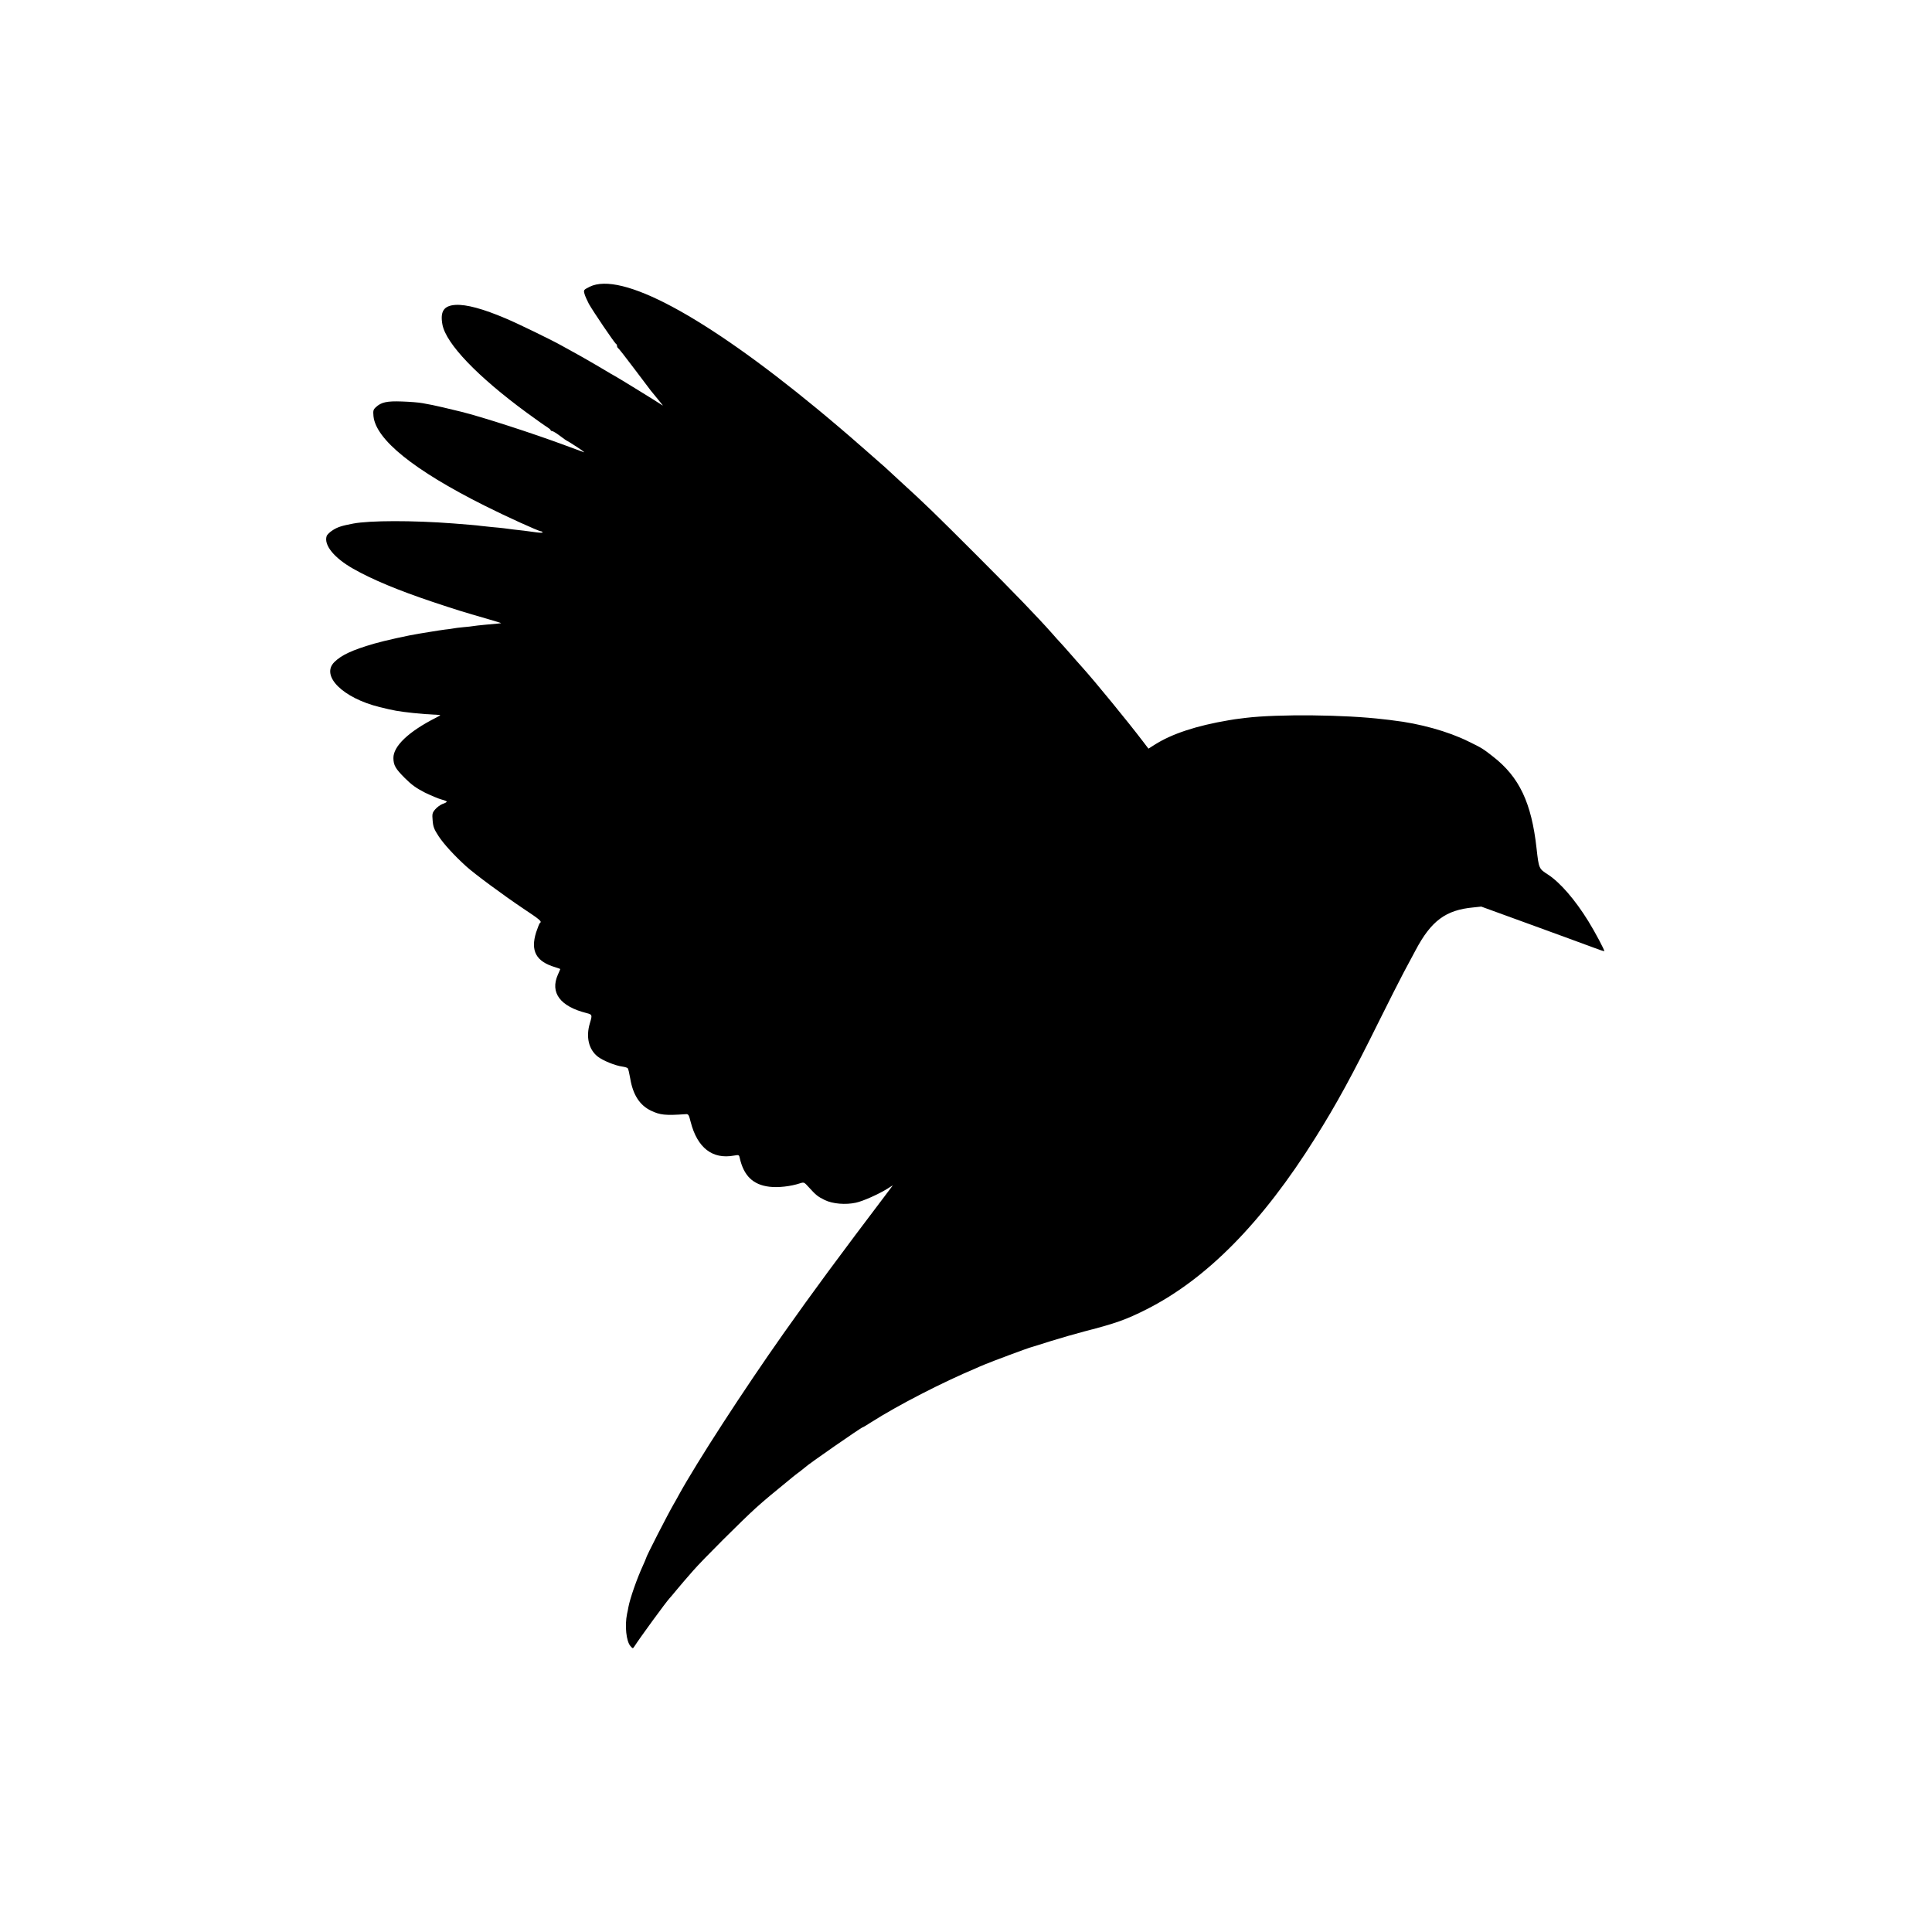 <?xml version="1.0" standalone="no"?>
<!DOCTYPE svg PUBLIC "-//W3C//DTD SVG 20010904//EN"
 "http://www.w3.org/TR/2001/REC-SVG-20010904/DTD/svg10.dtd">
<svg version="1.0" xmlns="http://www.w3.org/2000/svg"
 width="16pt" height="16pt" viewBox="0 0 16 16"
 preserveAspectRatio="xMidYMid meet">
<g transform="translate(0,16) scale(0.001,-0.001)"
fill="#000000" stroke="none">
<path d="M4883 13625 c-51 -26 -51 -26 -42 -60 5 -18 22 -55 36 -82 35 -62
214 -327 225 -331 4 -2 8 -10 8 -17 0 -7 4 -15 8 -17 4 -1 64 -77 132 -168 68
-90 131 -173 139 -184 9 -10 29 -35 45 -55 58 -70 63 -77 46 -64 -20 15 -391
243 -395 243 -2 0 -39 22 -82 48 -43 26 -130 76 -193 112 -63 35 -131 72 -150
83 -78 45 -372 188 -470 229 -190 81 -328 118 -417 113 -98 -6 -129 -54 -109
-163 30 -159 291 -431 700 -731 76 -55 151 -109 167 -118 16 -10 29 -21 29
-25 0 -4 6 -8 13 -8 6 0 36 -18 65 -40 29 -22 54 -40 57 -40 2 0 39 -23 82
-51 43 -28 69 -48 58 -44 -11 4 -81 30 -155 57 -269 100 -690 236 -860 278
-106 26 -217 52 -240 56 -14 3 -50 9 -80 15 -30 6 -107 12 -170 14 -126 5
-173 -6 -217 -47 -22 -20 -24 -29 -20 -75 20 -193 333 -446 917 -739 181 -91
452 -214 470 -214 5 0 11 -4 14 -8 3 -5 -23 -5 -57 0 -34 5 -78 11 -97 13 -57
6 -133 15 -165 20 -16 2 -61 7 -100 10 -38 4 -81 8 -95 10 -23 4 -109 11 -225
20 -338 26 -693 25 -830 -1 -95 -18 -129 -29 -168 -54 -25 -15 -48 -38 -52
-50 -24 -75 63 -181 220 -270 158 -90 376 -180 656 -274 201 -67 252 -83 454
-141 66 -19 118 -35 115 -36 -6 -1 -28 -4 -134 -13 -43 -4 -87 -9 -97 -11 -9
-2 -46 -6 -81 -9 -34 -3 -74 -8 -87 -11 -12 -2 -43 -7 -67 -9 -24 -3 -74 -11
-111 -17 -37 -6 -81 -13 -98 -16 -91 -14 -292 -59 -375 -83 -183 -53 -273 -95
-332 -154 -113 -114 72 -297 377 -372 118 -29 150 -35 279 -49 63 -7 123 -11
201 -15 29 -1 29 -1 -15 -24 -225 -114 -353 -235 -352 -334 1 -60 17 -88 95
-166 56 -56 94 -83 166 -120 52 -25 114 -51 137 -57 24 -6 44 -14 44 -18 0 -4
-16 -13 -35 -19 -18 -7 -46 -27 -61 -45 -24 -28 -26 -37 -21 -93 4 -51 12 -72
50 -130 43 -65 129 -159 227 -248 68 -62 313 -243 473 -350 140 -93 158 -108
138 -120 -4 -3 -18 -38 -31 -77 -48 -154 -1 -242 158 -289 23 -7 42 -14 42
-15 0 -1 -9 -23 -20 -47 -66 -149 19 -263 238 -318 47 -12 48 -15 27 -84 -34
-113 -10 -217 65 -276 42 -33 144 -75 204 -83 21 -3 41 -9 45 -14 4 -4 13 -42
20 -83 22 -135 78 -223 172 -268 75 -36 119 -41 288 -29 22 2 26 -5 41 -65 55
-214 180 -311 359 -278 39 7 42 6 47 -19 33 -148 110 -223 246 -239 72 -9 177
3 252 28 34 11 36 10 73 -31 60 -66 74 -78 133 -107 65 -32 173 -41 259 -22
59 13 185 69 261 116 l44 28 -19 -26 c-455 -601 -632 -842 -884 -1198 -336
-476 -718 -1066 -869 -1340 -13 -25 -32 -58 -42 -75 -52 -90 -230 -437 -230
-450 0 -2 -11 -28 -24 -57 -52 -113 -108 -274 -122 -348 -2 -14 -7 -38 -11
-55 -20 -98 -7 -227 28 -267 19 -22 20 -22 32 -4 48 75 263 369 292 400 6 6
33 38 60 71 28 33 55 65 60 71 6 6 39 44 74 85 80 92 407 418 521 521 71 64
137 119 305 256 11 10 38 30 60 46 22 17 42 33 45 36 15 18 464 330 475 330 3
0 35 19 72 43 220 140 585 328 868 447 11 5 40 18 65 28 53 23 375 143 393
146 6 2 77 23 157 49 80 25 208 62 285 82 256 66 340 96 509 181 499 252 959
718 1399 1421 173 275 308 522 525 961 81 163 174 347 206 407 32 61 77 144
99 185 129 244 250 334 478 355 l66 7 404 -147 c222 -81 450 -164 508 -186 57
-22 105 -38 107 -36 5 5 -77 159 -132 248 -110 178 -234 321 -334 386 -76 49
-76 49 -95 218 -42 378 -143 590 -360 759 -87 68 -92 71 -205 126 -167 83
-405 149 -625 174 -11 2 -45 6 -75 9 -320 39 -875 44 -1143 12 -89 -11 -104
-13 -142 -20 -267 -45 -470 -112 -612 -202 l-52 -33 -48 63 c-122 160 -391
489 -497 607 -23 25 -70 79 -106 120 -36 41 -74 84 -85 95 -11 12 -38 41 -59
66 -126 142 -320 343 -621 644 -358 358 -432 430 -635 615 -69 63 -127 117
-130 120 -5 5 -130 115 -189 166 -19 16 -39 34 -45 39 -37 34 -238 205 -331
281 -936 771 -1622 1138 -1882 1009z"/>
</g>
</svg>
